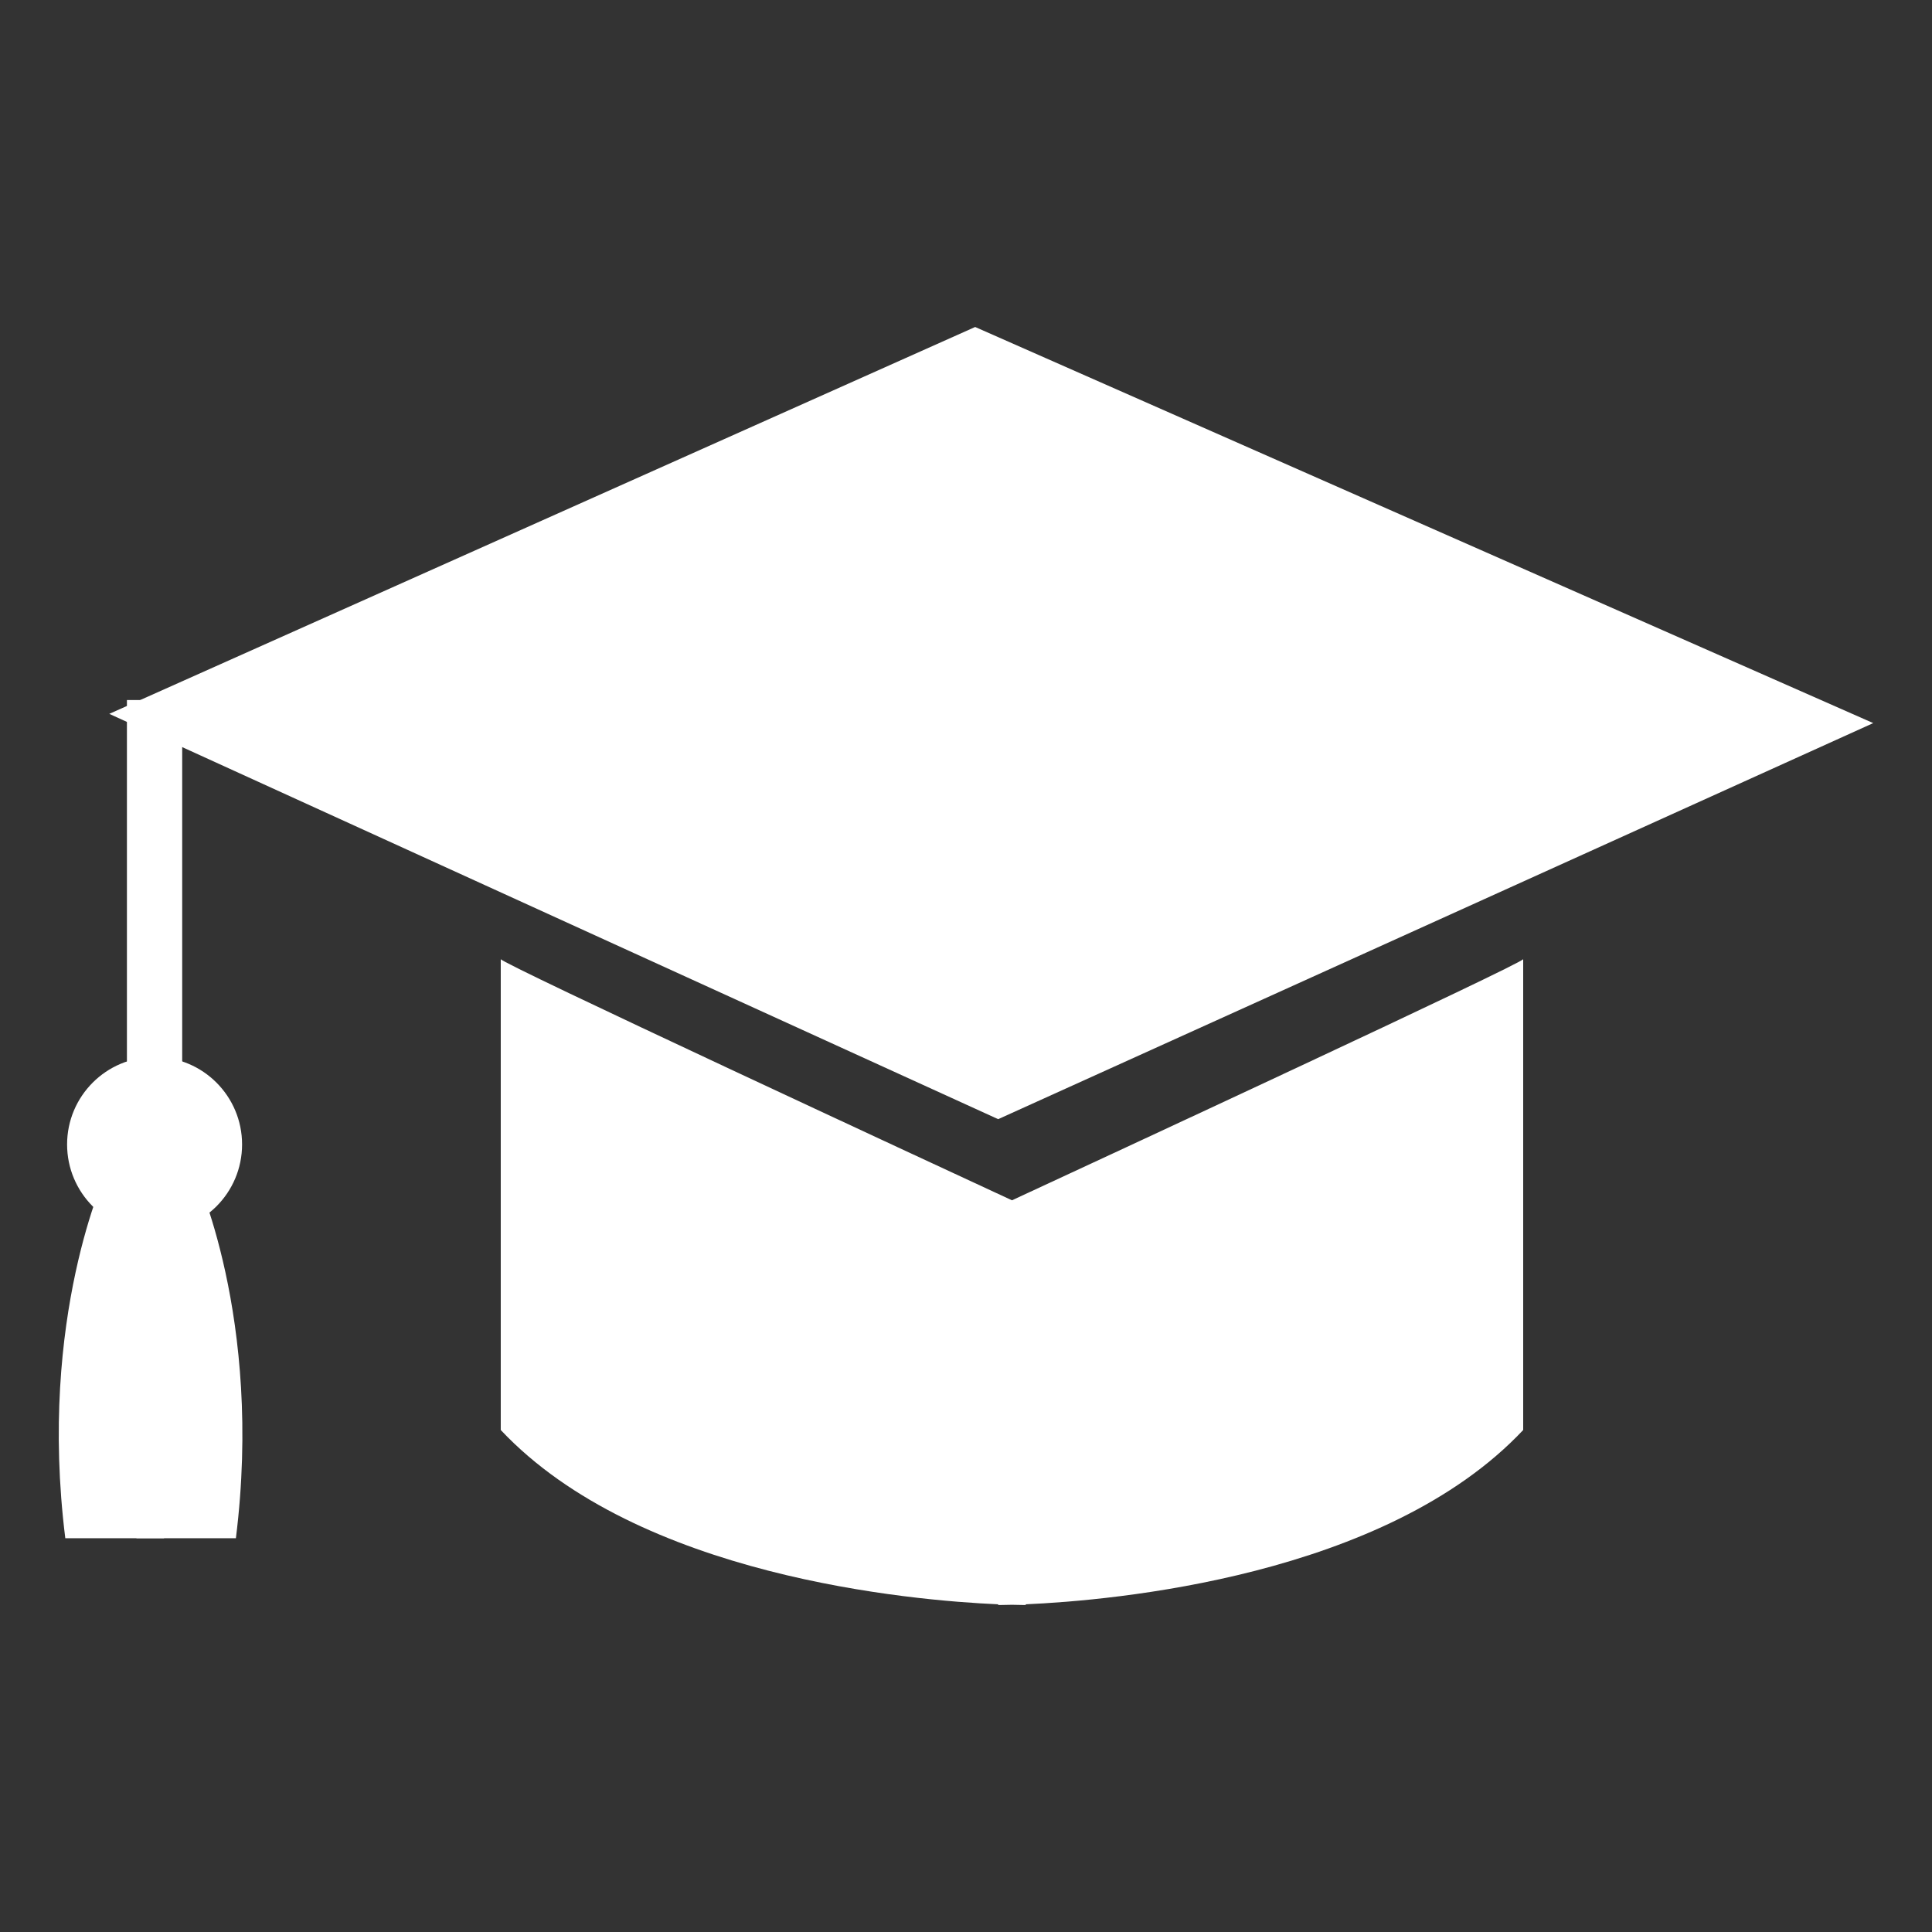 <?xml version="1.0" encoding="utf-8"?>
<!-- Generator: Adobe Illustrator 17.0.0, SVG Export Plug-In . SVG Version: 6.00 Build 0)  -->
<!DOCTYPE svg PUBLIC "-//W3C//DTD SVG 1.1//EN" "http://www.w3.org/Graphics/SVG/1.1/DTD/svg11.dtd">
<svg version="1.1" id="Capa_1" xmlns="http://www.w3.org/2000/svg" xmlns:xlink="http://www.w3.org/1999/xlink" x="0px" y="0px"
	 width="400px" height="400px" viewBox="0 0 400 400" enable-background="new 0 0 400 400" xml:space="preserve">
<rect x="0" y="0" width="400" height="400" fill="#333333" stroke="none"/>
<g>
	<g>
		<polygon fill="#FFFFFF" points="206.66,231.711 387.833,149.71 201.894,67.7 22.625,147.797 		"/>
	</g>
	<g>
		<g>
			<rect x="26.279" y="144.935" fill="#FFFFFF" width="11.441" height="87.718"/>
			<path fill="#FFFFFF" d="M13.891,236.945c0-9.996,8.108-18.108,18.112-18.108c10.016,0,18.116,8.112,18.116,18.108
				c0,10.004-8.1,18.12-18.116,18.12C21.999,255.065,13.891,246.949,13.891,236.945z"/>
			<g>
				<path fill="#FFFFFF" d="M40.21,242.666c0,0,14.347,30.048,8.63,75.809H28.247v-80.093
					C28.247,238.382,40.219,245.053,40.21,242.666z"/>
				<path fill="#FFFFFF" d="M22.071,242.666c0,0-14.272,30.048-8.551,75.809h20.444v-80.093
					C33.963,238.382,22.067,245.053,22.071,242.666z"/>
			</g>
		</g>
	</g>
	<g>
		<path fill="#FFFFFF" d="M103.676,198.579c0,0.859,88.72,41.992,105.842,49.93c17.126-7.938,105.842-49.071,105.842-49.93v97.489
			c-28.588,30.381-84.955,35.294-102.988,36.086v0.146c0,0-1.037,0-2.854-0.047c-1.821,0.047-2.858,0.047-2.858,0.047v-0.146
			c-18.037-0.792-74.392-5.705-102.984-36.086V198.579z"/>
	</g>
</g>
</svg>
